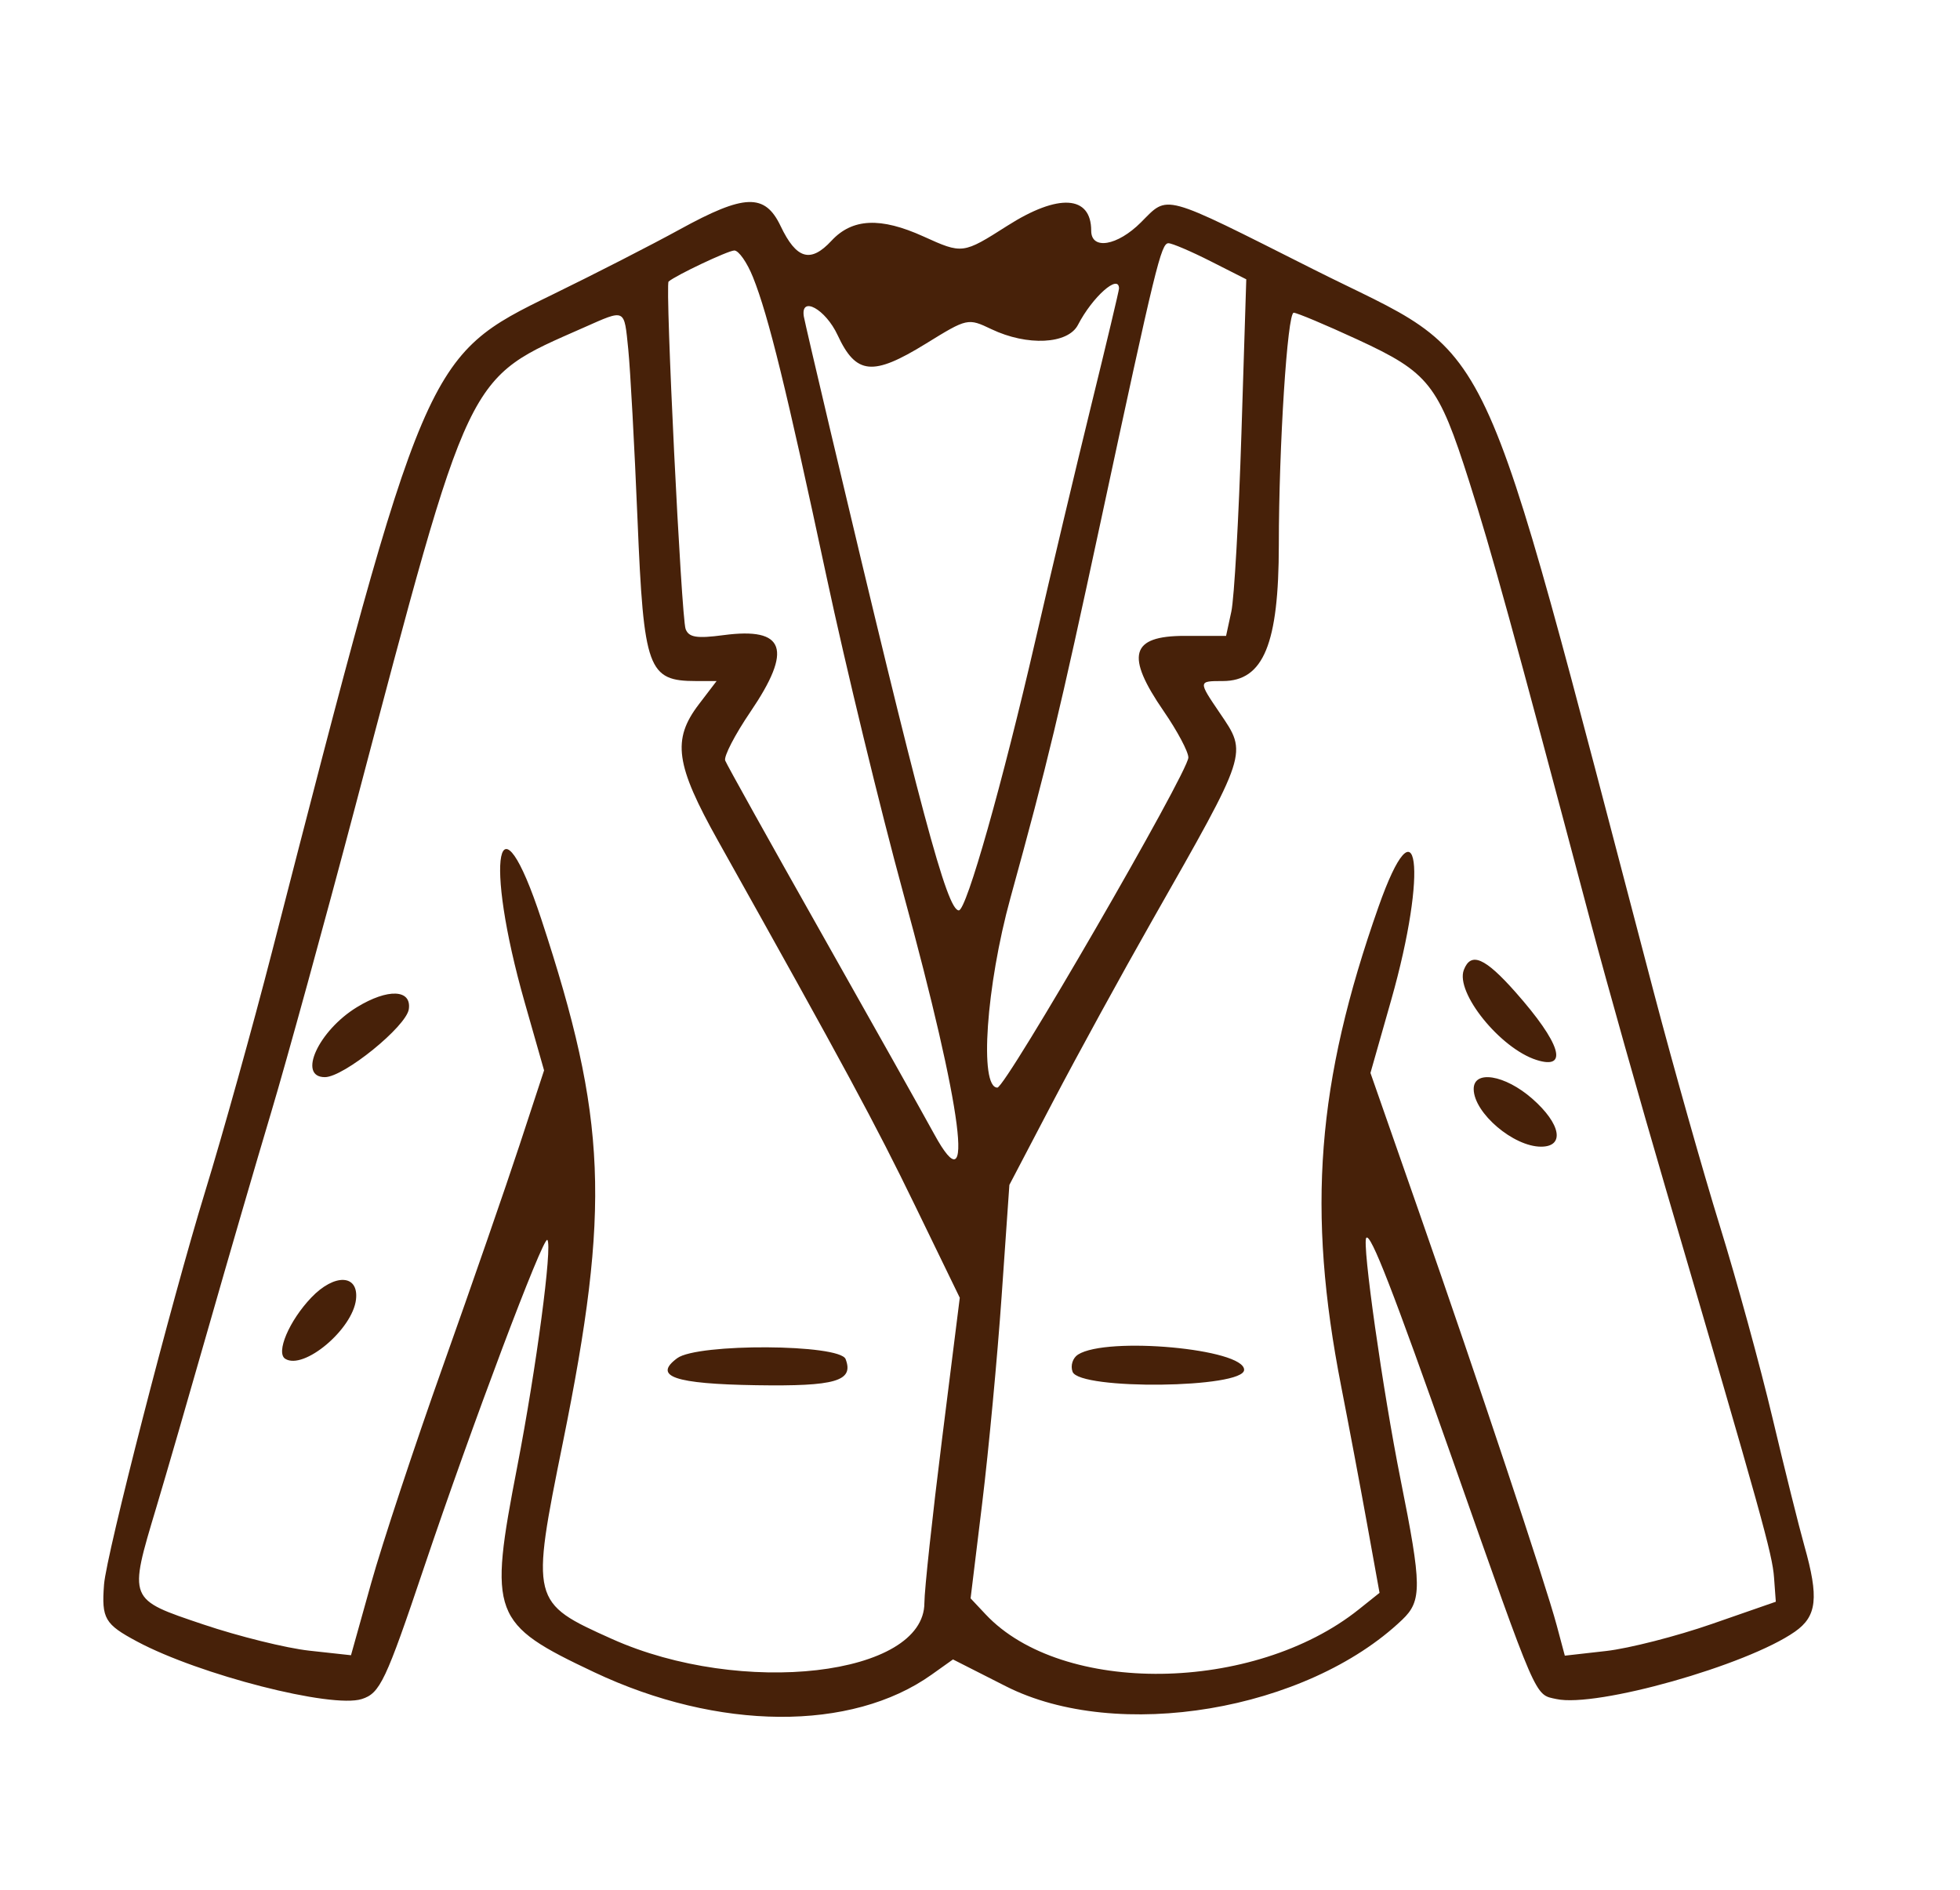 <svg id="svg" xmlns="http://www.w3.org/2000/svg" xmlns:xlink="http://www.w3.org/1999/xlink" width="400" height="385.816" viewBox="0, 0, 400,385.816"><g id="svgg"><path id="path0" d="M138.726 46.825 C 133.029 49.954,121.348 55.936,112.766 60.118 C 86.816 72.764,86.699 73.039,55.497 194.326 C 51.583 209.539,45.441 231.560,41.847 243.262 C 35.016 265.508,21.696 317.292,21.232 323.404 C 20.703 330.375,21.363 331.510,28.014 335.062 C 40.725 341.849,67.663 348.743,73.827 346.787 C 77.557 345.603,78.714 343.157,86.524 319.958 C 96.261 291.035,110.866 252.237,111.702 253.073 C 112.781 254.153,109.454 279.234,105.571 299.291 C 99.684 329.698,100.324 331.408,121.277 341.315 C 146.558 353.269,173.753 353.463,190.121 341.808 L 194.487 338.700 205.274 344.173 C 227.987 355.696,266.662 349.205,286.170 330.594 C 290.217 326.733,290.182 323.695,285.835 302.000 C 282.199 283.854,277.914 253.618,278.838 252.636 C 279.735 251.684,284.271 263.354,296.422 297.872 C 313.948 347.664,313.140 345.800,317.626 346.785 C 325.797 348.580,356.486 339.912,366.312 333.034 C 370.815 329.882,371.230 326.102,368.237 315.506 C 367.150 311.658,364.218 299.894,361.722 289.362 C 359.225 278.830,354.397 261.227,350.994 250.245 C 347.591 239.263,341.546 217.880,337.559 202.728 C 300.640 62.388,306.189 74.172,267.966 54.931 C 236.769 39.227,238.527 39.705,232.842 45.390 C 228.038 50.194,222.695 51.090,222.695 47.092 C 222.695 39.850,215.993 39.447,205.608 46.063 C 196.495 51.869,196.428 51.877,188.453 48.258 C 179.703 44.288,173.936 44.558,169.690 49.137 C 165.420 53.742,162.537 52.911,159.310 46.143 C 156.104 39.422,151.951 39.559,138.726 46.825 M247.076 53.327 L 254.342 57.009 253.354 88.434 C 252.810 105.717,251.883 122.092,251.293 124.823 L 250.220 129.787 241.776 129.787 C 230.740 129.787,229.633 133.748,237.485 145.148 C 240.272 149.195,242.538 153.459,242.521 154.622 C 242.474 157.649,205.250 221.986,203.546 221.986 C 199.814 221.986,201.251 201.255,206.235 183.184 C 213.757 155.907,216.219 145.638,224.647 106.383 C 235.847 54.212,236.959 49.645,238.459 49.645 C 239.202 49.645,243.080 51.302,247.076 53.327 M153.683 56.608 C 156.825 64.459,160.512 79.486,168.684 117.730 C 172.600 136.064,179.642 165.105,184.330 182.267 C 196.504 226.823,199.083 246.917,190.644 231.463 C 188.379 227.314,177.987 208.804,167.551 190.329 C 157.116 171.854,148.317 156.059,147.998 155.230 C 147.679 154.400,149.992 149.932,153.138 145.301 C 161.827 132.510,160.241 127.966,147.671 129.633 C 142.193 130.360,140.577 130.101,139.923 128.395 C 139.042 126.101,135.708 58.104,136.445 57.469 C 137.937 56.182,148.509 51.178,149.846 51.127 C 150.736 51.092,152.463 53.559,153.683 56.608 M228.369 58.894 C 228.369 59.301,225.826 69.992,222.717 82.653 C 219.609 95.315,214.495 116.844,211.353 130.496 C 204.584 159.907,197.242 185.816,195.677 185.816 C 193.270 185.816,187.872 165.654,169.477 87.943 C 166.614 75.851,164.173 65.357,164.051 64.623 C 163.328 60.261,168.470 63.080,170.941 68.400 C 174.703 76.502,178.114 76.832,188.951 70.143 C 197.419 64.917,197.522 64.894,202.336 67.190 C 209.647 70.676,217.947 70.263,219.991 66.312 C 222.956 60.577,228.369 55.786,228.369 58.894 M128.215 71.277 C 128.633 75.372,129.486 91.075,130.111 106.171 C 131.374 136.650,132.232 139.007,142.073 139.007 L 146.244 139.007 142.625 143.751 C 137.121 150.968,137.838 156.067,146.548 171.631 C 172.633 218.243,178.575 229.248,186.760 246.107 L 195.873 264.879 192.263 293.657 C 190.277 309.485,188.652 324.559,188.652 327.154 C 188.652 342.083,151.342 346.392,124.887 334.520 C 108.356 327.101,108.301 326.878,114.895 294.320 C 124.620 246.304,123.882 228.398,110.499 187.695 C 101.563 160.518,98.648 174.996,107.090 204.626 L 111.035 218.472 106.032 233.704 C 103.281 242.082,96.261 262.340,90.432 278.723 C 84.603 295.106,77.988 315.111,75.732 323.177 L 71.631 337.843 63.121 336.912 C 58.440 336.399,48.706 333.991,41.489 331.559 C 26.082 326.367,26.209 326.685,31.920 307.608 C 33.874 301.083,38.660 284.574,42.556 270.922 C 46.453 257.270,52.217 237.482,55.365 226.950 C 58.513 216.418,66.230 188.343,72.514 164.561 C 96.211 74.877,94.931 77.559,119.149 66.852 C 127.741 63.053,127.357 62.866,128.215 71.277 M277.004 69.285 C 291.659 76.055,293.514 78.409,299.824 98.236 C 304.493 112.907,308.502 127.455,324.739 188.652 C 327.947 200.745,334.782 225.000,339.928 242.553 C 359.657 309.849,361.694 317.164,362.048 321.973 L 362.411 326.924 349.323 331.473 C 342.124 333.975,332.436 336.452,327.793 336.977 L 319.351 337.932 317.694 331.732 C 315.425 323.242,301.626 281.810,289.621 247.439 L 279.685 218.992 283.898 204.177 C 291.501 177.436,289.427 162.085,281.321 185.106 C 268.699 220.954,266.672 247.020,273.713 282.979 C 275.240 290.780,277.626 303.451,279.014 311.136 L 281.539 325.109 277.294 328.499 C 255.898 345.588,216.747 346.104,201.151 329.502 L 198.080 326.233 200.457 306.734 C 201.764 296.009,203.545 277.021,204.415 264.539 L 205.996 241.844 214.940 224.757 C 219.860 215.360,228.950 198.764,235.140 187.878 C 254.837 153.241,254.622 153.903,248.936 145.525 C 244.512 139.006,244.512 139.007,249.544 139.007 C 257.855 139.007,260.973 131.435,260.985 111.216 C 260.997 90.892,262.732 63.830,264.022 63.830 C 264.668 63.830,270.510 66.285,277.004 69.285 M298.743 197.962 C 296.970 202.584,306.177 213.996,313.574 216.344 C 320.232 218.457,318.515 212.928,309.269 202.482 C 303.046 195.452,300.179 194.221,298.743 197.962 M72.861 205.558 C 65.002 210.349,60.642 219.867,66.312 219.851 C 70.179 219.840,82.922 209.514,83.432 205.977 C 84.018 201.914,79.153 201.721,72.861 205.558 M300.754 222.340 C 300.843 227.202,308.878 234.043,314.500 234.043 C 319.404 234.043,318.555 229.387,312.717 224.260 C 307.117 219.344,300.681 218.311,300.754 222.340 M63.531 264.837 C 59.006 269.580,56.232 276.116,58.223 277.346 C 62.011 279.687,71.969 271.318,72.655 265.217 C 73.233 260.083,68.264 259.876,63.531 264.837 M138.214 277.209 C 133.169 280.933,137.657 282.468,154.358 282.731 C 170.544 282.986,174.296 281.888,172.573 277.400 C 171.386 274.307,142.365 274.146,138.214 277.209 M220.006 276.474 C 218.917 277.164,218.418 278.750,218.898 279.999 C 220.340 283.756,253.901 283.359,253.901 279.584 C 253.901 275.300,225.916 272.732,220.006 276.474 " stroke="none" fill="#472109" fill-rule="evenodd"></path></g></svg>
